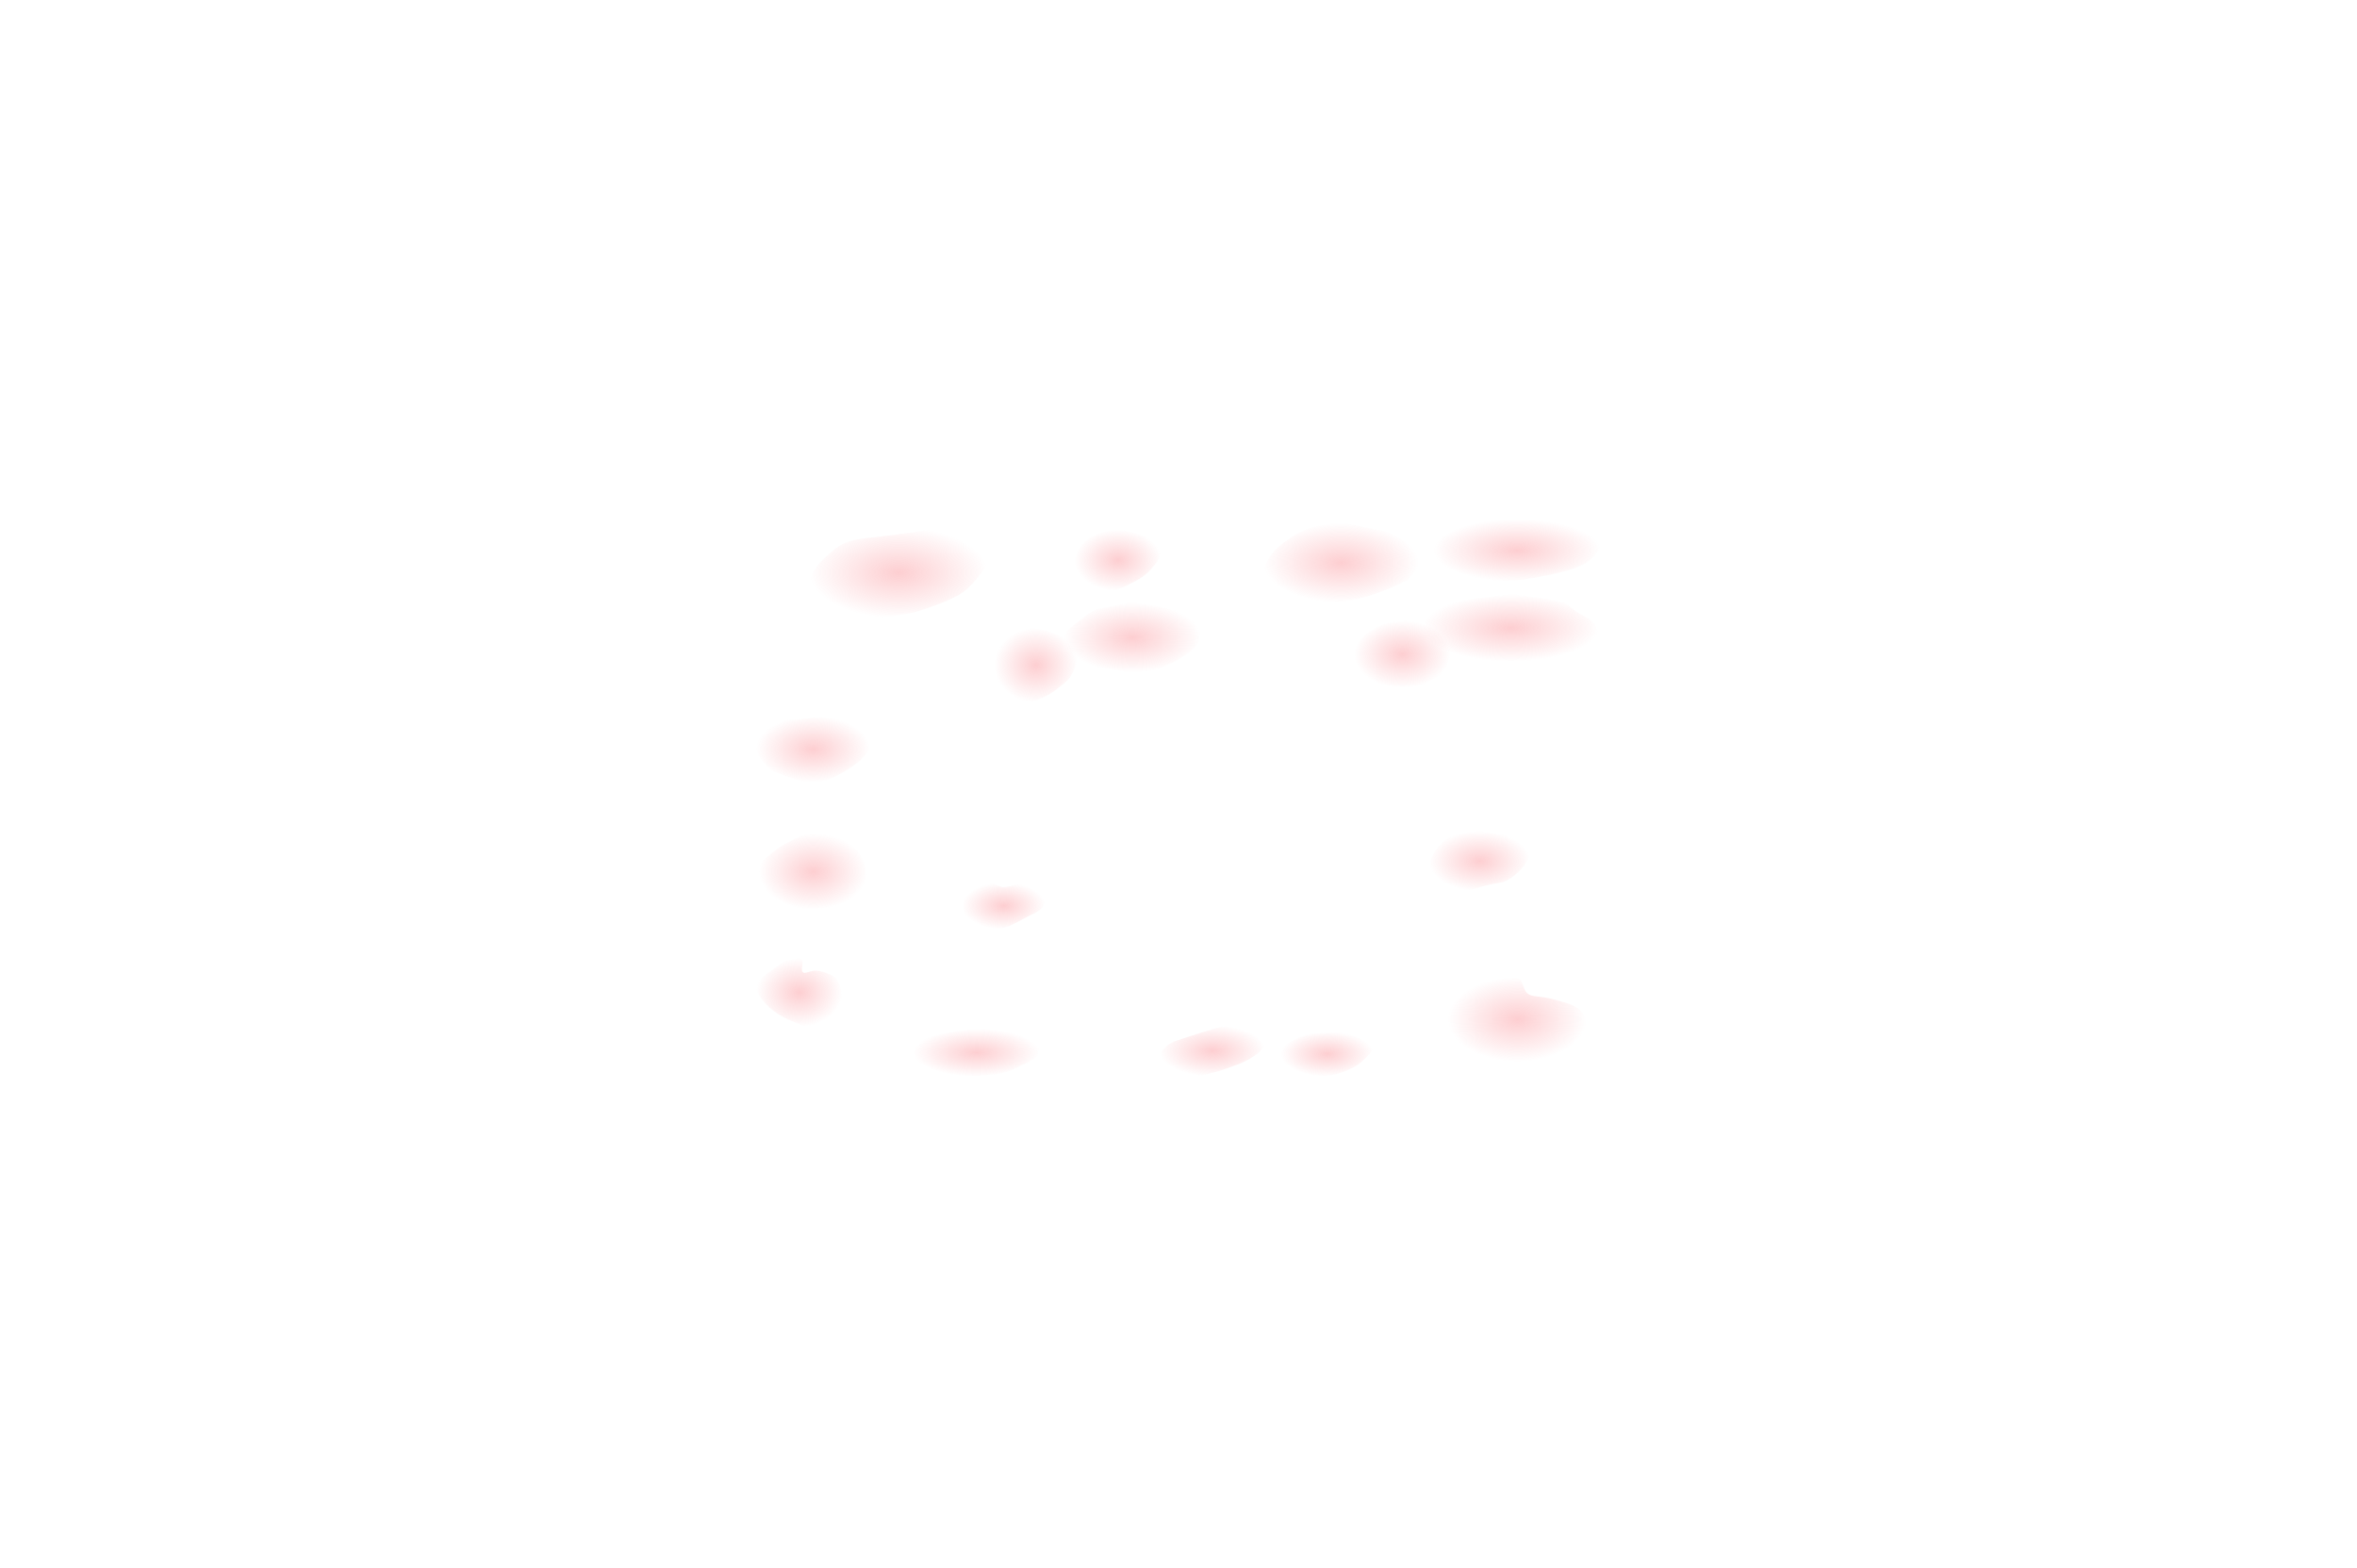 <svg xmlns="http://www.w3.org/2000/svg" width="4018" height="2672" fill="none" viewBox="0 0 4018 2672"><g clip-path="url(#a)"><path fill="url(#b)" d="M1558.29 907.106c23.33-3.183 45.97-10.698 69.62-7.598 27.53 4.354 60.37 25.813 55.16 56.923-1.11 5.586-3.59 10.637-6.77 15.258-11.03 14.806-24.74 33.081-41.76 42.421-20.43 10.91-42.32 19.29-64.49 26.12-16.21 5.67-32.15 7.23-48.91 9.96-12.26 2.06-23.89 2.41-37.12 2.94-15.84 1.03-29.99.62-45.83-2.98-8.96-1.97-17.27-3.39-25.27-6.77-20.25-8.73-37.19-30.44-31.92-53.6 4.62-21.89 22.97-37.62 39.36-51.686 21.17-17.476 42.9-19.755 68.62-22.096 22.48-2.587 46.71-5.709 68.98-8.871l.33-.041z"/><path fill="url(#c)" d="M1933.62 908.687c7.13 1.972 12.69 3.491 19.71 5.545 8.45 2.505 17.31 4.743 23.22 11.253 13.48 16.654-13.54 46.429-26.89 56.368-6.75 4.99-13.56 8.338-20.84 12.198-9.28 4.764-16.85 9.059-26.63 11.189-14.97 2.57-32.1 3.76-45.66-2.79-17.29-9.446-28.68-27.928-23.78-48.093 2.92-14.6 11.98-30.7 24.87-38.318 7.44-4.415 15.56-6.222 23.97-8.871 7.8-2.362 14.49-4.929 22.98-4.703 9.85.123 19.06 3.614 28.66 6.099l.41.123z"/><path fill="url(#d)" d="M1995.24 1038.43c13.92 4.04 33.74 7.25 44.47 17.12 7.03 7.27 9.11 20.35 6.6 30.56-5 18.15-21.76 28.77-37.21 37.84-13.82 7.77-26.25 14.17-40.86 18.12-15.12 3.24-31.26 5.34-46.52 3.04-8.93-1.36-18.14-3.23-26.98-4.4-26.64-3.67-62.81-4.29-77.31-31.13-5.33-11.54-5.8-26.7 3.36-35.92 8.93-8.05 21.58-16.98 30.55-24.51 6.62-5.63 13.93-9.72 22.48-11.42 11.18-2.57 27.39-5.32 39.84-8.28 13.6-4.17 26.56-1.74 41.04.93 15.12 2.56 26.81 4.51 40.17 7.94z"/><path fill="url(#e)" d="M1820.28 1089.72c14.09 6.25 19.04 23.5 15.55 37.93-2.26 8.71-6.71 18.59-10.93 25.65-6.09 9.39-16.15 15.34-24.72 22.34-11.47 9.26-22.26 13.64-35.55 18.79-14.21 5.53-30.36 2.9-42.93-4.86-5.36-3.6-9.15-9.22-13.23-15.14-4.8-7-9.36-13.74-11.45-21.95-3.88-18.07-1.23-40.15 7.3-56.7 8.56-14.45 24.66-23.04 41.11-25.38 25.93-1.35 51.28 7.95 74.48 19.16l.35.19z"/><path fill="url(#f)" d="M2288.92 891.665c-32.62-.35-67.06 8.173-93.29 28.153-19.72 13.04-37.71 31.152-41.65 55.219-2.03 14.97 7.53 30.983 21.01 37.293 25.78 10.14 55.61 11.29 82.87 13.94 15.16 1.97 24.92 0 39.08-2.46 19.55-2.63 38.03-7.95 56.57-14.85 15.16-5.91 30.94-11.848 45.03-20.103 16.35-11.603 26.73-31.131 13.84-49.49-7.73-12.321-22.56-19.919-34.83-27.517-11.89-6.879-27.71-8.296-41.27-11.171-15.49-2.608-31.16-7.515-46.95-8.973h-.39z"/><path fill="url(#g)" d="M2549.45 885.668c18.3-1.417 42.34-.411 59.49-.698 21.33.431 42.99-1.191 64.63 1.437 13.36 1.438 26.47 5.853 37.87 12.629 8.27 4.723 15.3 9.631 17.15 18.359 2.91 29.077-28.66 47.908-53.74 54.233-22.79 6.756-44.82 11.129-67.86 14.682-19.75 3.368-40 3.573-60.18 5.154-12.91 1.212-22.79-1.17-35.12-4.148-12.02-2.813-22.73-5.4-33.25-8.665-14.53-3.902-30.57-11.377-33.73-27.702-3.09-14.108 3.24-28.996 14.26-38.257 6.09-5.339 12.14-10.103 19.22-12.875 6.46-2.526 13.87-3.717 20.78-5.093 17.66-3.224 32.86-6.859 50.09-9.035l.37-.041z"/><path fill="url(#h)" d="M2576.2 1012.9c4.84-.22 9.19.31 13.99 1.05 19.9 3.86 54.93 7.33 75.81 13.1 8.03 3.53 11.37 8.58 19.78 14.42 5.72 4.19 12.14 7.43 18.34 10.69 18.54 8.4 30.77 38.53 11.2 52.18-5.77 4.21-12.78 6.37-19.92 8.85-12.84 4.38-23.92 8.92-37.19 9.59-16.82 1.3-43.71 3.87-61.97 4.95-20.25.23-45.02-1.02-66.97-1.35-23.16.12-43.84-5.98-66.81-9.98-13.6-2.36-24.62-10.66-31.04-23.1-6.83-11.65-8.06-25.41.04-37.13 14.69-23.66 43.76-29.37 69.52-33.51 24.33-3.62 51.26-7.4 74.91-9.78h.33z"/><path fill="url(#i)" d="M2439.69 1067.96c-12.97-5.51-26.92-11.24-40.7-10.13-14.28 1.58-31.41 1.97-44 7.72-13.4 5.81-27.61 14.23-36.76 24.95-7.96 8.32-9.29 19-9.52 30.56-.1 3.55-.1 7.23.68 10.64 2.09 8.87 9.35 13.63 16.64 20.06 7.07 6.22 15.34 10.7 24.47 13.08 26.42 7.08 55.03 13.41 80.59-.04 8.95-5.03 18.69-10 26.48-15.98 4.87-3.9 7.43-9.53 9.48-15.3 2.2-6.34 4.74-13.3 5.5-19.07 1.27-8.3-2.54-16.6-6.89-24.28-5.81-10.39-14.69-17.2-25.6-22.01l-.37-.18z"/><path fill="url(#j)" d="M2514.76 1416.54c14.59.27 30.06 4.43 44.91 5.36 13.86 1.33 31.5-1.85 42.77 8.5 8.04 7.72 6.99 21.42 3.42 31.01-6.95 17.68-26.64 36.65-44.33 42.28-9.84 2.65-19.5 3.12-29.51 6.02-16.85 4.55-32.7 11-50.4 9.15-20.64-2.07-45.36-8.15-45.5-33.39-.29-18.81 9.25-38.09 22.93-50.41 5.31-4.91 11.2-8.38 18.05-10.82 12.31-4.27 25.38-7.15 37.29-7.72h.35z"/><path fill="url(#k)" d="M2590.19 1669.1c-5.95-4.42-14.54-3.31-21.7-3.49-20.78-.74-39 9.24-58.48 14.64-9.99 3.24-20.66 4.97-27.06 12.01-13.56 17.58-17.83 43.04-11.84 64.17 3.94 10.31 10.61 21.65 18.07 29.02 6.86 6.55 15.9 9.73 24.05 14.48 17.45 11.15 33.58 9.46 53.41 9.42 13.5-.12 26.73.45 40.14-.92 15.25-1.46 31.06-5.05 45.15-9.47 12-4 24.33-7.78 34.4-15.4 16.37-11.75 24.64-38.59 12.48-55.71-10.38-14.99-29.17-18.24-47.2-23.55-7.82-2.2-15.1-3.8-23.06-4.79-10.71-1.64-22.32-.94-27.86-9.82-4.14-6.24-4.37-15.4-10.19-20.39l-.25-.2z"/><path fill="url(#l)" d="M2290.37 1758.86c-15.69 1.64-35.83 1.99-51.34 3.18-4.94.33-9.68.7-14.36 2.24-10.11 3.76-20.59 8.95-30.38 14.15-18.13 9.55-9.76 36.26 2.71 46.55 8.53 6.69 21.21 6.73 31.51 8.87 5.8.9 11.24 1.33 17.04 1.07 11.86-.89 24.91-1.48 36.31-4.97 15.1-5.05 30.38-11.19 41.91-22.53 7.36-7.08 19.08-16.69 17.62-27.64-2.75-8.62-10.95-10.62-19.92-15.28-9.02-4.99-21.41-8.09-30.81-5.68z"/><path fill="url(#m)" d="M2089.7 1748.47c11.3-1.09 23.5-1.22 34.93-.03 10.73 1.63 20.31 6.8 28.27 14.3 13.15 12.56-3.35 29.94-15.06 37.43-17.46 11.63-37.13 17.99-57.27 24.69-12.55 3.79-25.93 7.22-39.24 9.4-11.88 1.25-24.51.99-36.19-1.5-8.16-2.03-14.05-5.69-19.89-12.32-4.48-4.89-9.23-11.09-8.56-17.8 1.54-12.63 14.44-23.56 25.93-27.7 16.14-5.57 33.11-11.01 49.42-16.04 11.56-3.25 25.14-8.38 37.27-10.37l.35-.04z"/><path fill="url(#n)" d="M1702.11 1754.58c10.75 1.46 22.48 4.67 33.76 7.52 12.82 3.7 29.58 7.08 35.06 20.25 6.07 15.42-8.53 23.47-20.29 29.24-9.31 4.54-19.57 9.59-28.8 13.57-15.63 7.01-33.27 6.27-50.09 8.34-11.26 1.05-16.45 1.36-26.95 1.38-15-.58-32.95 1.93-47.64-3.1-11.13-3.84-22.93-9.04-30.31-18.63-4.35-5.52-9.83-12.07-9.62-19.26.28-5.83 4.63-11.77 9.02-16.76 4.86-5.87 11.73-9.09 19.14-10.51 38.03-8.26 77.31-15.79 116.35-12.06l.39.05z"/><path fill="url(#o)" d="M1366.27 1634.87c-2.93-2.53-7.57-1.54-11.2-1.05-7.16 1.21-14.97 3.51-21.25 7.23-8.82 5.32-17.33 12.81-26.38 18.56-9.68 7-22.34 15.63-17.33 28.59 9.89 22.65 31.03 39.34 52.94 49.4 11.82 4.48 24.49 12.63 37.52 12.71 10.44-.78 24.27-2.17 33.91-8.05 15.07-10.39 24.08-25.87 20.88-44.72-2.26-16.98-5.44-32.73-23.14-37.7-7.18-2.55-14.09-5.18-21.07-5.24-4.02-.08-8.18.9-11.93 2.05-3.76.93-9.46 3.64-11.57-.9-2.3-4.93 2.85-15.63-1.25-20.7l-.17-.16z"/><path fill="url(#p)" d="M1372.67 1422.21c8.29-1.77 18.05-1.07 26.73-1.2 15.84-.36 31.51 4.07 45.21 12.16 27.9 15.34 44.55 69.53 26.85 96.29-6.17 9.16-18.19 10.74-28.24 13.37-19.31 5.52-41.42 5.28-61.83 7.02-8.82.7-16.49.68-25.15-.14-9.5-1.13-20.74-1.03-29.99-3.82-9.46-3.43-15.61-13.08-22.26-20.41-7.34-7.79-9.35-17.46-9.45-28.1-.15-7.74-1.62-16.28 1.09-23.43 1.51-3.69 4.43-6.57 7.42-9.24 5.13-4.45 12.12-10.08 17.21-14.19 5.89-4.8 11.92-8.7 18.61-12.19 10.58-5.14 22.09-12.78 33.53-16.02l.33-.08z"/><path fill="url(#q)" d="M1350.97 1226.79c-13.93-1.68-29.01-1.17-42.13 5.51-13.13 5.13-19.98 13.2-19.74 27.35-.2 11.36-.84 23.97 6.94 32.84 6.6 7.88 13.1 16.79 21.8 22.24 11.78 5.93 27 9.67 39.26 14.19 21.25 7.43 46.96 6.03 66.96-5.34 18.77-9.57 65.39-35.24 57.99-60.44-5.36-16.98-22.24-28.3-37.95-35.44-13.34-5.48-29.09-8.13-43.59-6.94-15.82 1.37-33.11 6.2-49.21 6.06h-.35z"/><path fill="url(#r)" d="M1707.83 1511.76c15.24 2.16 30.05-9.24 45.17-7.58 6.89.91 13.33 5.14 18.81 9.94 7.34 5.52 11.51 14.54 9.83 23.74-3.45 14.97-22.47 20.06-34.38 26.96-20.02 10.99-42.9 24.83-66.49 16.96-11.05-3.98-23.75-8.72-31.59-16.88-11.61-10.49-11.05-29.32-2.72-41.76 4.08-5.98 9.29-9.31 16.16-12.61 5.31-2.49 10.73-5.12 16.57-5.81 10.02-1.63 19 4.58 28.29 6.96l.35.06z"/></g><defs><radialGradient id="b" cx="0" cy="0" r="1" gradientTransform="matrix(0 77.423 -151.797 0 1531.82 976.196)" gradientUnits="userSpaceOnUse"><stop stop-color="#F95C65" stop-opacity=".3"/><stop offset="1" stop-color="#F95C65" stop-opacity="0"/></radialGradient><radialGradient id="c" cx="0" cy="0" r="1" gradientTransform="matrix(0 52.421 -74.304 0 1905.91 954.872)" gradientUnits="userSpaceOnUse"><stop stop-color="#F95C65" stop-opacity=".3"/><stop offset="1" stop-color="#F95C65" stop-opacity="0"/></radialGradient><radialGradient id="d" cx="0" cy="0" r="1" gradientTransform="matrix(0 59.435 -116.856 0 1930.48 1086.64)" gradientUnits="userSpaceOnUse"><stop stop-color="#F95C65" stop-opacity=".3"/><stop offset="1" stop-color="#F95C65" stop-opacity="0"/></radialGradient><radialGradient id="e" cx="0" cy="0" r="1" gradientTransform="scale(70.816 63.55)rotate(90 3.549 21.39)" gradientUnits="userSpaceOnUse"><stop stop-color="#F95C65" stop-opacity=".3"/><stop offset="1" stop-color="#F95C65" stop-opacity="0"/></radialGradient><radialGradient id="f" cx="0" cy="0" r="1" gradientTransform="scale(132.231 67.711)rotate(90 1.56 15.728)" gradientUnits="userSpaceOnUse"><stop stop-color="#F95C65" stop-opacity=".3"/><stop offset="1" stop-color="#F95C65" stop-opacity="0"/></radialGradient><radialGradient id="g" cx="0" cy="0" r="1" gradientTransform="scale(142.425 53.462)rotate(90 .304 17.855)" gradientUnits="userSpaceOnUse"><stop stop-color="#F95C65" stop-opacity=".3"/><stop offset="1" stop-color="#F95C65" stop-opacity="0"/></radialGradient><radialGradient id="h" cx="0" cy="0" r="1" gradientTransform="matrix(0 57.456 -149.724 0 2575.56 1070.31)" gradientUnits="userSpaceOnUse"><stop stop-color="#F95C65" stop-opacity=".3"/><stop offset="1" stop-color="#F95C65" stop-opacity="0"/></radialGradient><radialGradient id="i" cx="0" cy="0" r="1" gradientTransform="matrix(0 57.5 -82.066 0 2390.73 1115.19)" gradientUnits="userSpaceOnUse"><stop stop-color="#F95C65" stop-opacity=".3"/><stop offset="1" stop-color="#F95C65" stop-opacity="0"/></radialGradient><radialGradient id="j" cx="0" cy="0" r="1" gradientTransform="scale(86.219 51.335)rotate(90 .33 28.924)" gradientUnits="userSpaceOnUse"><stop stop-color="#F95C65" stop-opacity=".3"/><stop offset="1" stop-color="#F95C65" stop-opacity="0"/></radialGradient><radialGradient id="k" cx="0" cy="0" r="1" gradientTransform="matrix(0 71.948 -118.076 0 2586.54 1737.52)" gradientUnits="userSpaceOnUse"><stop stop-color="#F95C65" stop-opacity=".3"/><stop offset="1" stop-color="#F95C65" stop-opacity="0"/></radialGradient><radialGradient id="l" cx="0" cy="0" r="1" gradientTransform="matrix(0 38.505 -78.853 0 2262.66 1796.49)" gradientUnits="userSpaceOnUse"><stop stop-color="#F95C65" stop-opacity=".3"/><stop offset="1" stop-color="#F95C65" stop-opacity="0"/></radialGradient><radialGradient id="m" cx="0" cy="0" r="1" gradientTransform="matrix(0 43.696 -90.56 0 2067.19 1791.3)" gradientUnits="userSpaceOnUse"><stop stop-color="#F95C65" stop-opacity=".3"/><stop offset="1" stop-color="#F95C65" stop-opacity="0"/></radialGradient><radialGradient id="n" cx="0" cy="0" r="1" gradientTransform="matrix(0 40.712 -107.566 0 1664.79 1794.29)" gradientUnits="userSpaceOnUse"><stop stop-color="#F95C65" stop-opacity=".3"/><stop offset="1" stop-color="#F95C65" stop-opacity="0"/></radialGradient><radialGradient id="o" cx="0" cy="0" r="1" gradientTransform="matrix(0 58.552 -73.513 0 1362.49 1691.76)" gradientUnits="userSpaceOnUse"><stop stop-color="#F95C65" stop-opacity=".3"/><stop offset="1" stop-color="#F95C65" stop-opacity="0"/></radialGradient><radialGradient id="p" cx="0" cy="0" r="1" gradientTransform="matrix(0 64.686 -92.376 0 1386.38 1485.66)" gradientUnits="userSpaceOnUse"><stop stop-color="#F95C65" stop-opacity=".3"/><stop offset="1" stop-color="#F95C65" stop-opacity="0"/></radialGradient><radialGradient id="q" cx="0" cy="0" r="1" gradientTransform="matrix(0 56.525 -96.919 0 1385.92 1277)" gradientUnits="userSpaceOnUse"><stop stop-color="#F95C65" stop-opacity=".3"/><stop offset="1" stop-color="#F95C65" stop-opacity="0"/></radialGradient><radialGradient id="r" cx="0" cy="0" r="1" gradientTransform="matrix(0 40.04 -70.843 0 1711.16 1544.06)" gradientUnits="userSpaceOnUse"><stop stop-color="#F95C65" stop-opacity=".3"/><stop offset="1" stop-color="#F95C65" stop-opacity="0"/></radialGradient><clipPath id="a"><path fill="#fff" d="M1289 837h1440v998H1289z"/></clipPath></defs></svg>